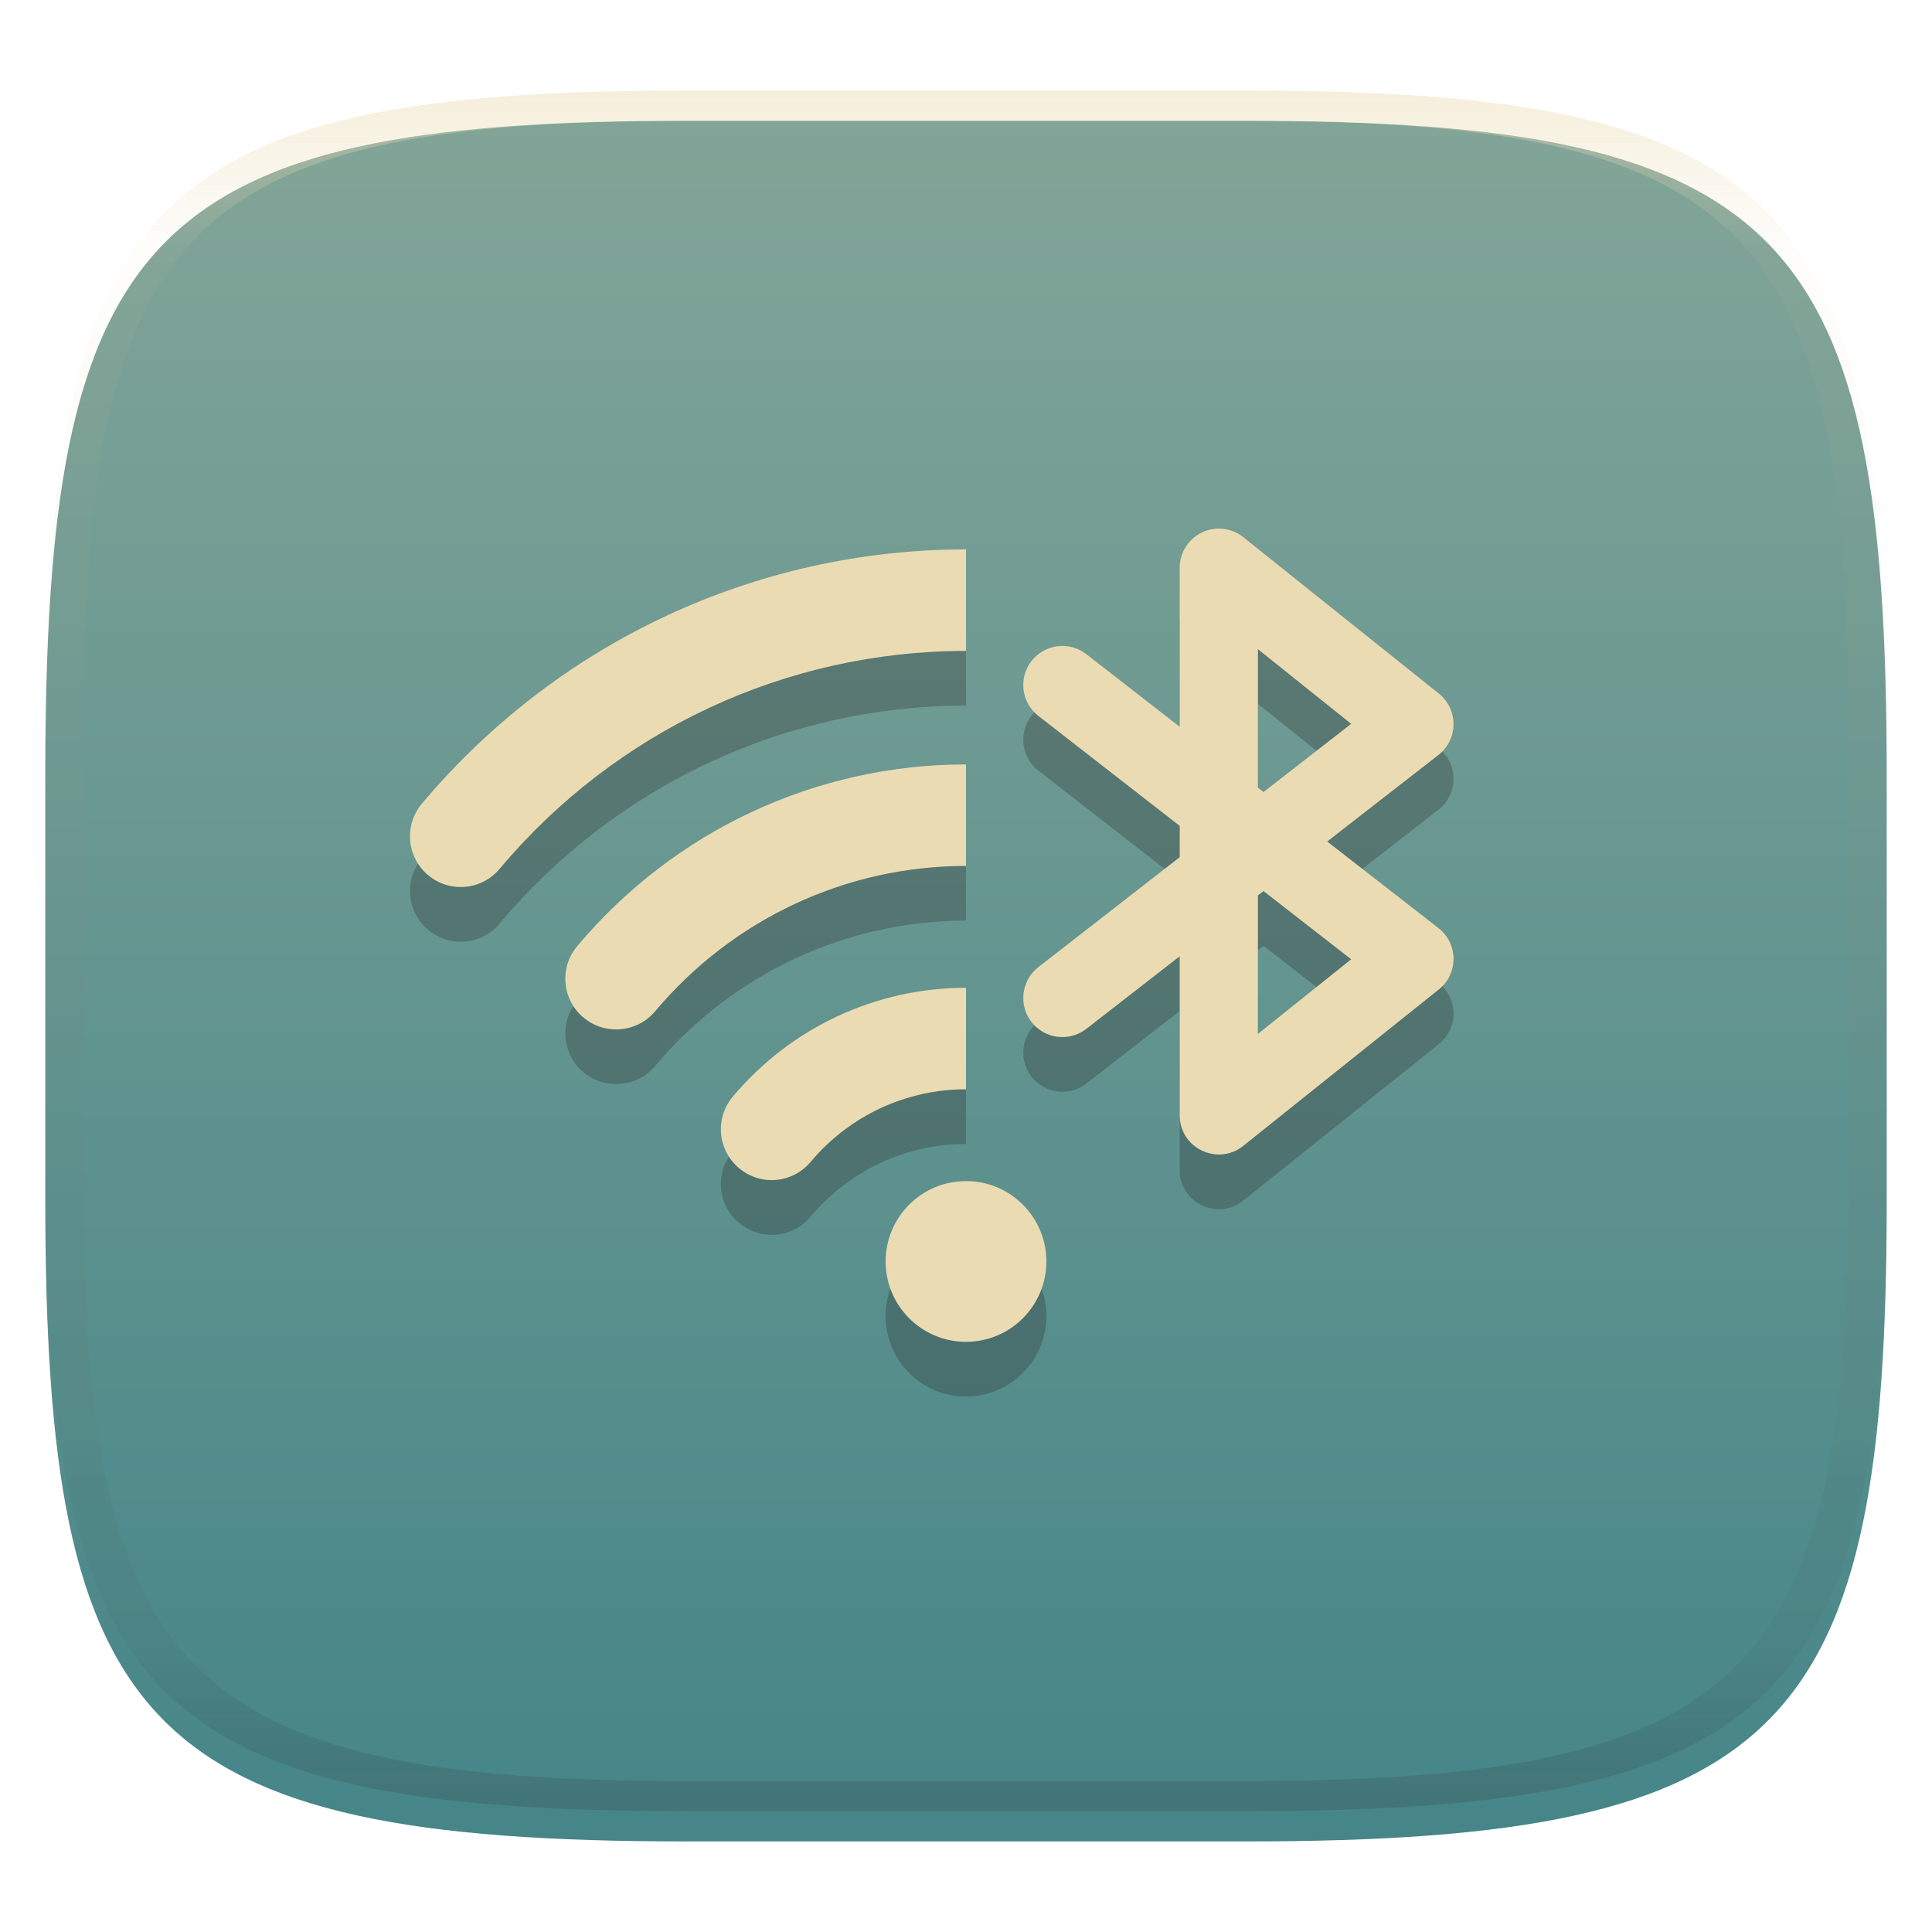 <svg width="256" height="256" style="isolation:isolate" version="1.1" viewBox="0 0 256 256" xmlns="http://www.w3.org/2000/svg">
  <defs>
    <filter id="a-3" x="-.042" y="-.045" width="1.084" height="1.108" color-interpolation-filters="sRGB">
      <feGaussianBlur in="SourceGraphic" stdDeviation="4.294"/>
      <feOffset dy="4" result="pf_100_offsetBlur"/>
      <feFlood flood-opacity=".4"/>
      <feComposite in2="pf_100_offsetBlur" operator="in" result="pf_100_dropShadow"/>
      <feBlend in="SourceGraphic" in2="pf_100_dropShadow"/>
    </filter>
    <linearGradient id="b-5" x1=".5" x2=".5" y2="1" gradientTransform="matrix(244,0,0,228,5.981,12.12)" gradientUnits="userSpaceOnUse">
      <stop stop-color="#83a598" offset="0"/>
      <stop stop-color="#458588" offset="1"/>
    </linearGradient>
    <linearGradient id="linearGradient31" x1=".5" x2=".5" y2="1" gradientTransform="matrix(244,0,0,228,5.986,12)" gradientUnits="userSpaceOnUse">
      <stop stop-color="#ebdbb2" offset="0"/>
      <stop stop-color="#ebdbb2" stop-opacity=".098" offset=".1"/>
      <stop stop-color="#282828" stop-opacity=".1" offset=".9"/>
      <stop stop-color="#282828" stop-opacity=".4" offset="1"/>
    </linearGradient>
  </defs>
  <g transform="translate(9.09e-6 -.12)" filter="url(#a-3)" style="isolation:isolate">
    <path d="m165 12.12c72 0 85 15 85 87v56c0 70-13 85-85 85h-74c-72 0-85-15-85-85v-56c0-72 13-87 85-87z" fill="url(#b-5)"/>
  </g>
  <g transform="translate(9.09e-6 -.12)" opacity=".5" style="isolation:isolate">
    <path transform="translate(-.005 .116)" d="m91 12c-72 0-85 15-85 87v56c0 70 13 85 85 85h74c72 0 85-15 85-85v-56c0-72-13-87-85-87zm0 4h74c68 0 80 15 80 83v56c0 66-12 81-80 81h-74c-68 0-80-15-80-81v-56c0-68 12-83 80-83z" fill="url(#linearGradient31)" opacity="1"/>
  </g>
  <path class="ColorScheme-Text" d="m128 80.05c-27.83 0-54.09 12.28-72.1 33.69-2.386 2.837-2.019 7.086 0.827 9.478 1.262 1.059 2.789 1.565 4.318 1.565 1.916 0 3.809-0.809 5.145-2.393 15.43-18.37 37.97-28.89 61.81-28.89zm0 28.49c-19.88 0-38.65 8.771-51.51 24.07-2.395 2.837-2.028 7.086 0.827 9.478 1.253 1.05 2.789 1.565 4.318 1.565 1.925 0 3.836-0.809 5.163-2.393 10.29-12.24 25.3-19.27 41.2-19.27zm0 29.6c-11.94 0-23.2 5.254-30.9 14.42-2.395 2.846-2.019 7.095 0.827 9.478 1.262 1.059 2.789 1.583 4.318 1.583 1.916 0 3.827-0.826 5.163-2.41 5.139-6.125 12.65-9.625 20.59-9.625zm0 25.61c-5.88 0-10.65 4.767-10.65 10.65 0 5.88 4.767 10.65 10.65 10.65 5.88 0 10.65-4.767 10.65-10.65 0-5.88-4.767-10.65-10.65-10.65zm31.25-85.94c-1.793 0.863-2.934 2.677-2.935 4.667v21.07l-12.37-9.616c-2.259-1.754-5.512-1.346-7.268 0.911-1.754 2.259-1.346 5.512 0.911 7.268l18.73 14.57v4.15l-18.73 14.57c-2.257 1.756-2.665 5.01-0.911 7.268 1.756 2.257 5.01 2.665 7.268 0.911l12.37-9.616v21.07c-2e-3 4.348 5.028 6.766 8.422 4.049l25.92-20.73c2.615-2.095 2.585-6.084-0.064-8.139l-14.73-11.46 14.73-11.46c2.646-2.056 2.676-6.044 0.064-8.139l-25.92-20.73c-1.558-1.243-3.692-1.484-5.487-0.617zm7.43 15.46 12.36 9.892-11.62 9.04-0.739-0.578zm0.739 32.05 11.62 9.04-12.36 9.892v-18.36z" color="#ebdbb2" fill="#282828" opacity=".3" stroke-width="9.211" style="isolation:isolate"/>
  <path class="ColorScheme-Text" d="m128 72.8c-27.83 0-54.09 12.28-72.1 33.69-2.386 2.837-2.019 7.086 0.827 9.478 1.262 1.059 2.789 1.565 4.318 1.565 1.916 0 3.809-0.809 5.145-2.393 15.43-18.37 37.97-28.89 61.81-28.89zm0 28.49c-19.88 0-38.65 8.771-51.51 24.07-2.395 2.837-2.028 7.086 0.827 9.478 1.253 1.05 2.789 1.565 4.318 1.565 1.925 0 3.836-0.809 5.163-2.393 10.29-12.24 25.3-19.27 41.2-19.27zm0 29.6c-11.94 0-23.2 5.254-30.9 14.42-2.395 2.846-2.019 7.095 0.827 9.478 1.262 1.059 2.789 1.583 4.318 1.583 1.916 0 3.827-0.826 5.163-2.41 5.139-6.125 12.65-9.625 20.59-9.625zm0 25.61c-5.88 0-10.65 4.767-10.65 10.65 0 5.88 4.767 10.65 10.65 10.65 5.88 0 10.65-4.767 10.65-10.65 0-5.88-4.767-10.65-10.65-10.65zm31.25-85.94c-1.793 0.863-2.934 2.677-2.935 4.667v21.07l-12.37-9.616c-2.259-1.754-5.512-1.346-7.268 0.911-1.754 2.259-1.346 5.512 0.911 7.268l18.73 14.57v4.15l-18.73 14.57c-2.257 1.756-2.665 5.01-0.911 7.268 1.756 2.257 5.01 2.665 7.268 0.911l12.37-9.616v21.07c-2e-3 4.348 5.028 6.766 8.422 4.049l25.92-20.73c2.615-2.095 2.585-6.084-0.064-8.139l-14.73-11.46 14.73-11.46c2.646-2.056 2.676-6.044 0.064-8.139l-25.92-20.73c-1.558-1.243-3.692-1.484-5.487-0.617zm7.43 15.46 12.36 9.892-11.62 9.04-0.739-0.578zm0.739 32.05 11.62 9.04-12.36 9.892v-18.36z" color="#ebdbb2" fill="currentColor" stroke-width="9.211" style="isolation:isolate"/>
</svg>
